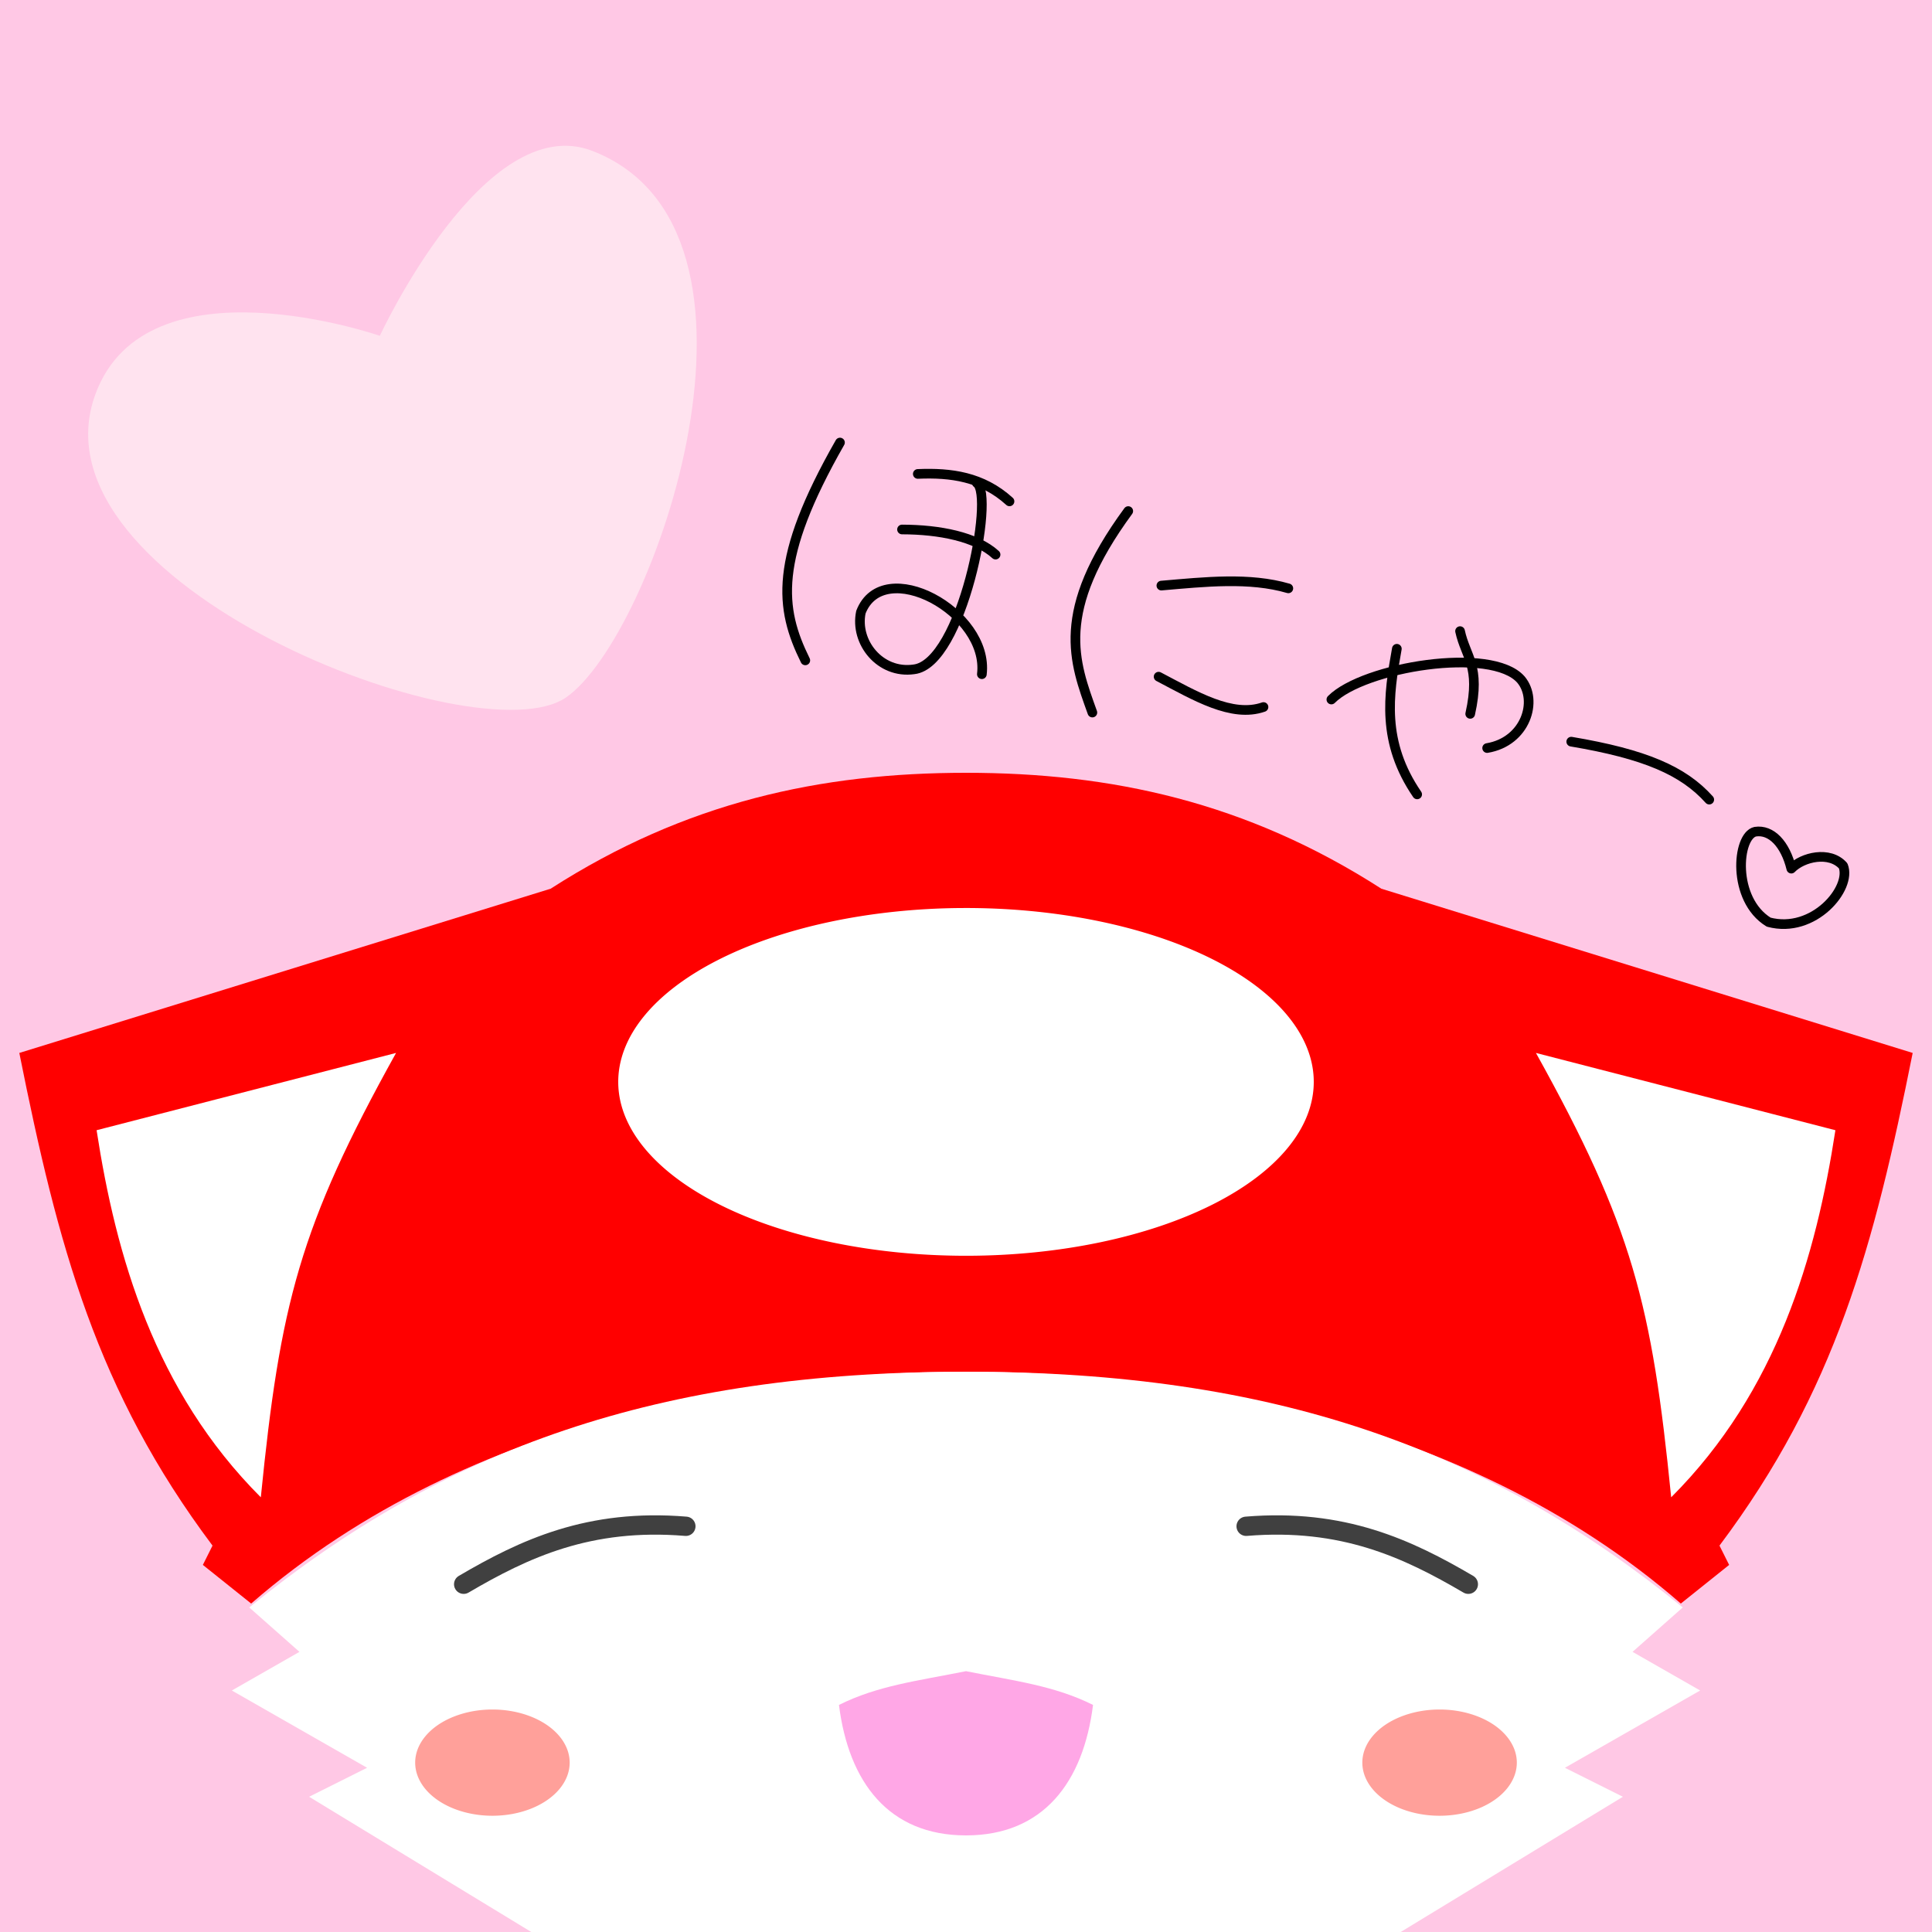 <?xml version="1.0" encoding="UTF-8" standalone="no"?>
<!-- Created with Inkscape (http://www.inkscape.org/) -->

<svg
   xmlns:dc="http://purl.org/dc/elements/1.1/"
   xmlns:cc="http://creativecommons.org/ns#"
   xmlns:rdf="http://www.w3.org/1999/02/22-rdf-syntax-ns#"
   xmlns:svg="http://www.w3.org/2000/svg"
   xmlns="http://www.w3.org/2000/svg"
   xmlns:xlink="http://www.w3.org/1999/xlink"
   xmlns:sodipodi="http://sodipodi.sourceforge.net/DTD/sodipodi-0.dtd"
   xmlns:inkscape="http://www.inkscape.org/namespaces/inkscape"
   width="1000"
   height="1000"
   id="svg2"
   version="1.1"
   inkscape:version="0.48.5 r10040"
   sodipodi:docname="icon.svg"
   enable-background="new"
   inkscape:export-filename="/home/pocke/picture/bakeneko_3.png"
   inkscape:export-xdpi="27"
   inkscape:export-ydpi="27">
  <defs
     id="defs4">
    <filter
       inkscape:collect="always"
       id="filter4063">
      <feBlend
         inkscape:collect="always"
         mode="multiply"
         in2="BackgroundImage"
         id="feBlend4065" />
    </filter>
  </defs>
  <sodipodi:namedview
     id="base"
     pagecolor="#ffffff"
     bordercolor="#666666"
     borderopacity="1.0"
     inkscape:pageopacity="0.0"
     inkscape:pageshadow="2"
     inkscape:zoom="3.959798"
     inkscape:cx="410.53575"
     inkscape:cy="703.7928"
     inkscape:document-units="px"
     inkscape:current-layer="layer4"
     showgrid="false"
     inkscape:window-width="1916"
     inkscape:window-height="1060"
     inkscape:window-x="1080"
     inkscape:window-y="16"
     inkscape:window-maximized="0"
     showguides="true"
     inkscape:guide-bbox="true">
    <sodipodi:guide
       position="0,0"
       orientation="0,1000"
       id="guide2996" />
    <sodipodi:guide
       position="1002.857,546.071"
       orientation="-1000,0"
       id="guide2998" />
    <sodipodi:guide
       position="1000,1000"
       orientation="0,-1000"
       id="guide3000" />
    <sodipodi:guide
       position="0,1000"
       orientation="1000,0"
       id="guide3002" />
    <inkscape:grid
       empspacing="5"
       visible="true"
       enabled="true"
       snapvisiblegridlinesonly="true"
       type="xygrid"
       id="grid3004" />
  </sodipodi:namedview>
  <g
     inkscape:groupmode="layer"
     id="layer4"
     inkscape:label="color"
     style="display:inline;">
    <rect
       style="fill:#ffc8e5;fill-opacity:1;stroke:none"
       id="rect3870"
       width="1000"
       height="1000"
       x="0"
       y="0" />
    <path
       style="fill:#ff0000;fill-opacity:1;stroke:none"
       d="m 500,400 c -75,0 -145,15 -215,60 L 10,545 c 20,100 40,175 100,255 l -5,10 25,20 C 245,730 400,710 500,710 c 100,0 255,20 370,120 l 25,-20 -5,-10 C 950,720 970,645 990,545 L 715,460 C 645,415 575,400 500,400 z"
       id="path4045"
       inkscape:connector-curvature="0" />
    <path
       style="fill:#ffffff;fill-opacity:1;stroke:none"
       d="m 500,710 c -160,0 -270,40 -371,122 l 26,23 -35,20 70,40 -30,15 115,70 225,0 225,0 115,-70 -30,-15 70,-40 -35,-20 26,-23 C 770,750 660,710 500,710 z"
       id="path4074"
       inkscape:connector-curvature="0" />
    <path
       sodipodi:type="arc"
       style="fill:#ffffff;fill-opacity:1;stroke:none"
       id="path3837"
       sodipodi:cx="500"
       sodipodi:cy="560"
       sodipodi:rx="180"
       sodipodi:ry="90"
       d="m 680,560 a 180,90 0 1 1 -0.025,-1.516"
       sodipodi:start="0"
       sodipodi:end="6.2663381"
       sodipodi:open="true" />
    <path
       style="fill:#ffffff;fill-opacity:1;stroke:none"
       d="M 135,775 C 80,720 60,650 50,585 l 155,-40 c -50,90 -60,130 -70,230 z"
       id="path4049"
       inkscape:connector-curvature="0"
       sodipodi:nodetypes="cccc" />
    <use
       x="0"
       y="0"
       xlink:href="#path4049"
       id="use4051"
       transform="matrix(-1,0,0,1,1000,0)"
       width="1000"
       height="1000" />
    <path
       style="fill:#ffa7e6;fill-opacity:1;stroke:none"
       d="m 500,865 c -25,5 -45.75,7.469 -65.75,17.469 5,40 25.75,67.531 65.75,67.531 40,0 60.75,-27.531 65.75,-67.531 C 545.75,872.469 525,870 500,865 z"
       id="path4053"
       inkscape:connector-curvature="0" />
    <path
       sodipodi:type="arc"
       style="fill:#ffa09a;fill-opacity:1;stroke:none"
       id="path3008"
       sodipodi:cx="265"
       sodipodi:cy="915"
       sodipodi:rx="40.714287"
       sodipodi:ry="27.857143"
       d="m 305.714,915 a 40.714,27.857 0 1 1 -81.429,0 40.714,27.857 0 1 1 81.429,0 z"
       transform="matrix(0.982,0,0,0.987,-5.351,9.231)" />
    <path
       style="fill:none;stroke:#404040;stroke-width:10;stroke-linecap:round;stroke-linejoin:miter;stroke-miterlimit:4;stroke-opacity:1;stroke-dasharray:none"
       d="m 355,790 c -50.127,-4.152 -83.652,11.618 -115,30"
       id="path3030"
       inkscape:connector-curvature="0"
       sodipodi:nodetypes="cc" />
    <use
       x="0"
       y="0"
       xlink:href="#path3030"
       id="use3818"
       transform="matrix(-1,0,0,1,1000,0)"
       width="1000"
       height="1000" />
    <use
       x="0"
       y="0"
       xlink:href="#path3008"
       id="use3822"
       transform="matrix(-1,0,0,1,1000,0)"
       width="1000"
       height="1000" />
    <path
       style="fill:none;stroke:#000000;stroke-width:5;stroke-linecap:round;stroke-linejoin:round;stroke-miterlimit:4;stroke-opacity:1;stroke-dasharray:none"
       d="M 583.981,264.531 C 545.633,316.837 555.955,342.466 565.41,368.817"
       id="path3851"
       inkscape:connector-curvature="0"
       sodipodi:nodetypes="cc" />
    <path
       style="fill:none;stroke:#000000;stroke-width:5;stroke-linecap:round;stroke-linejoin:round;stroke-miterlimit:4;stroke-opacity:1;stroke-dasharray:none"
       d="m 601.124,303.102 c 22.714,-1.95 45.611,-4.451 65.714,1.429"
       id="path3853"
       inkscape:connector-curvature="0"
       sodipodi:nodetypes="cc" />
    <path
       style="fill:none;stroke:#000000;stroke-width:5;stroke-linecap:round;stroke-linejoin:round;stroke-miterlimit:4;stroke-opacity:1;stroke-dasharray:none"
       d="m 599.695,350.245 c 18.872,9.9 38.014,21.416 54.286,15.714"
       id="path3855"
       inkscape:connector-curvature="0"
       sodipodi:nodetypes="cc" />
    <path
       style="fill:none;stroke:#000000;stroke-width:5;stroke-linecap:round;stroke-linejoin:round;stroke-miterlimit:4;stroke-opacity:1;stroke-dasharray:none"
       d="m 689.119,362.067 c 16.583,-16.745 82.94,-27.784 98.154,-10.277 9.002,10.799 2.47,32.04 -17.527,35.399"
       id="path3857"
       inkscape:connector-curvature="0"
       sodipodi:nodetypes="ccc" />
    <path
       style="fill:none;stroke:#000000;stroke-width:5;stroke-linecap:round;stroke-linejoin:round;stroke-miterlimit:4;stroke-opacity:1;stroke-dasharray:none"
       d="m 723.005,335.803 c -4.353,24.098 -8.007,48.287 10.516,75.366"
       id="path3859"
       inkscape:connector-curvature="0"
       sodipodi:nodetypes="cc" />
    <path
       style="fill:none;stroke:#000000;stroke-width:5;stroke-linecap:round;stroke-linejoin:round;stroke-miterlimit:4;stroke-opacity:1;stroke-dasharray:none"
       d="m 755.723,326.668 c 2.867,13.429 10.825,17.929 5.258,42.822"
       id="path3861"
       inkscape:connector-curvature="0"
       sodipodi:nodetypes="cc" />
    <path
       style="fill:none;stroke:#000000;stroke-width:5;stroke-linecap:round;stroke-linejoin:round;stroke-miterlimit:4;stroke-opacity:1;stroke-dasharray:none"
       d="m 813.273,383.882 c 38.101,6.425 57.978,14.999 71.429,30"
       id="path3863"
       inkscape:connector-curvature="0"
       sodipodi:nodetypes="cc" />
    <path
       style="fill:none;stroke:#000000;stroke-width:5;stroke-linecap:round;stroke-linejoin:round;stroke-miterlimit:4;stroke-opacity:1;stroke-dasharray:none"
       d="m 927.179,449.607 c -3.131,-12.801 -10.41,-20.409 -18.658,-19.124 -9.521,2.098 -12.229,35.032 6.943,46.819 23.322,6.23 43.16,-17.627 38.558,-29.141 -7.039,-7.922 -21.01,-4.566 -26.843,1.446 z"
       id="path3865"
       inkscape:connector-curvature="0"
       sodipodi:nodetypes="ccccc" />
    <path
       style="fill:none;stroke:#000000;stroke-width:4.659;stroke-linecap:round;stroke-linejoin:round;stroke-miterlimit:4;stroke-opacity:1;stroke-dasharray:none"
       d="m 457.132,229.639 c -38.348,52.306 -38.027,76.15 -28.571,102.5"
       id="path3851-5"
       inkscape:connector-curvature="0"
       sodipodi:nodetypes="cc"
       transform="matrix(1.066,-0.122,0.122,1.066,-80.545,40.034)" />
    <path
       style="fill:none;stroke:#000000;stroke-width:5;stroke-linecap:round;stroke-linejoin:round;stroke-miterlimit:4;stroke-opacity:1;stroke-dasharray:none"
       d="m 475.05,245.303 c 17.146,-0.713 33.35,1.384 47.468,14.204"
       id="path3037"
       inkscape:connector-curvature="0"
       sodipodi:nodetypes="cc" />
    <path
       style="fill:none;stroke:#000000;stroke-width:5;stroke-linecap:round;stroke-linejoin:round;stroke-miterlimit:4;stroke-opacity:1;stroke-dasharray:none"
       d="m 466.884,274.058 c 19.419,0.041 38.357,3.784 48.422,13.003"
       id="path3039"
       inkscape:connector-curvature="0"
       sodipodi:nodetypes="cc" />
    <path
       style="fill:none;stroke:#000000;stroke-width:5;stroke-linecap:round;stroke-linejoin:round;stroke-miterlimit:4;stroke-opacity:1;stroke-dasharray:none"
       d="m 505.601,249.988 c 9.362,6.27 -7.64,93.722 -32.604,96.468 -17.379,2.474 -30.661,-13.968 -27.402,-29.593 11.528,-29.747 66.486,-0.128 62.616,32.107"
       id="path3041"
       inkscape:connector-curvature="0"
       sodipodi:nodetypes="cccc" />
    <path
       style="fill:#ffe3ef;fill-opacity:1;stroke:none"
       d="m 196.606,173.82 c 0,0 -120.501,-41.866 -147.143,30 -36.392,98.168 197.785,188.922 243.571,157.143 45.787,-31.779 118.789,-242.13 13.571,-282.857 -55.778,-21.59 -110,95.714 -110,95.714 z"
       id="path4161"
       inkscape:connector-curvature="0"
       sodipodi:nodetypes="cszsc" />
  </g>
  <g
     inkscape:groupmode="layer"
     id="layer3"
     inkscape:label="line"
     style="display:none">
    <g
       id="g4105"
       style="stroke:#000000;stroke-width:10;stroke-miterlimit:4;stroke-opacity:1;stroke-dasharray:none">
      <path
         inkscape:connector-curvature="0"
         id="path3784"
         d="M 500,399.5 C 285,400 157.38,539.569 140,765 l -35,45 50,45 -35,20 70,40 -30,15 115,70 225,0 225,0 115,-70 -30,-15 70,-40 -35,-20 50,-45 -35,-45 C 842.62,539.569 715,400 500,399.5 z"
         style="fill:none;stroke:#000000;stroke-width:10;stroke-linecap:butt;stroke-linejoin:miter;stroke-miterlimit:4;stroke-opacity:1;stroke-dasharray:none;marker-start:none" />
      <path
         sodipodi:nodetypes="csssc"
         inkscape:connector-curvature="0"
         id="path3809"
         d="m 615,875 c 0,0 1.106,16.779 -5,18 -10,2 -72.323,-26 -110,-26 -37.677,0 -100,28 -110,26 -6.106,-1.221 -5,-18 -5,-18"
         style="fill:none;stroke:#000000;stroke-width:10;stroke-linecap:butt;stroke-linejoin:miter;stroke-miterlimit:4;stroke-opacity:1;stroke-dasharray:none" />
      <path
         sodipodi:nodetypes="csc"
         inkscape:connector-curvature="0"
         id="path3811"
         d="m 435,880 c 0,0 5,70 65,70 60,0 65,-70 65,-70"
         style="fill:none;stroke:#000000;stroke-width:10;stroke-linecap:butt;stroke-linejoin:miter;stroke-miterlimit:4;stroke-opacity:1;stroke-dasharray:none" />
      <g
         id="g3821"
         style="stroke:#000000;stroke-width:10;stroke-miterlimit:4;stroke-opacity:1;stroke-dasharray:none">
        <path
           style="fill:none;stroke:#000000;stroke-width:10;stroke-linecap:butt;stroke-linejoin:miter;stroke-miterlimit:4;stroke-opacity:1;stroke-dasharray:none"
           d="M 110,800 C 48,721 31.417,633.626 8.99,544.546 100,510 190.475,485.475 283,463"
           id="path3817"
           inkscape:connector-curvature="0"
           sodipodi:nodetypes="ccc" />
        <path
           style="fill:none;stroke:#000000;stroke-width:10;stroke-linecap:butt;stroke-linejoin:miter;stroke-miterlimit:4;stroke-opacity:1;stroke-dasharray:none"
           d="M 129,775 C 83.546,715 60,650 50.505,585.959 105,565 150,555 203.03,544.546"
           id="path3819"
           inkscape:connector-curvature="0"
           sodipodi:nodetypes="ccc" />
      </g>
      <g
         transform="matrix(-1,0,0,1,1000,0)"
         id="use3825"
         style="stroke:#000000;stroke-width:10;stroke-miterlimit:4;stroke-opacity:1;stroke-dasharray:none">
        <path
           sodipodi:nodetypes="ccc"
           inkscape:connector-curvature="0"
           id="path4101"
           d="M 110,800 C 48,721 31.417,633.626 8.99,544.546 100,510 190.475,485.475 283,463"
           style="fill:none;stroke:#000000;stroke-width:10;stroke-linecap:butt;stroke-linejoin:miter;stroke-miterlimit:4;stroke-opacity:1;stroke-dasharray:none" />
        <path
           sodipodi:nodetypes="ccc"
           inkscape:connector-curvature="0"
           id="path4103"
           d="M 129,775 C 83.546,715 60,650 50.505,585.959 105,565 150,555 203.03,544.546"
           style="fill:none;stroke:#000000;stroke-width:10;stroke-linecap:butt;stroke-linejoin:miter;stroke-miterlimit:4;stroke-opacity:1;stroke-dasharray:none" />
      </g>
    </g>
  </g>
</svg>

